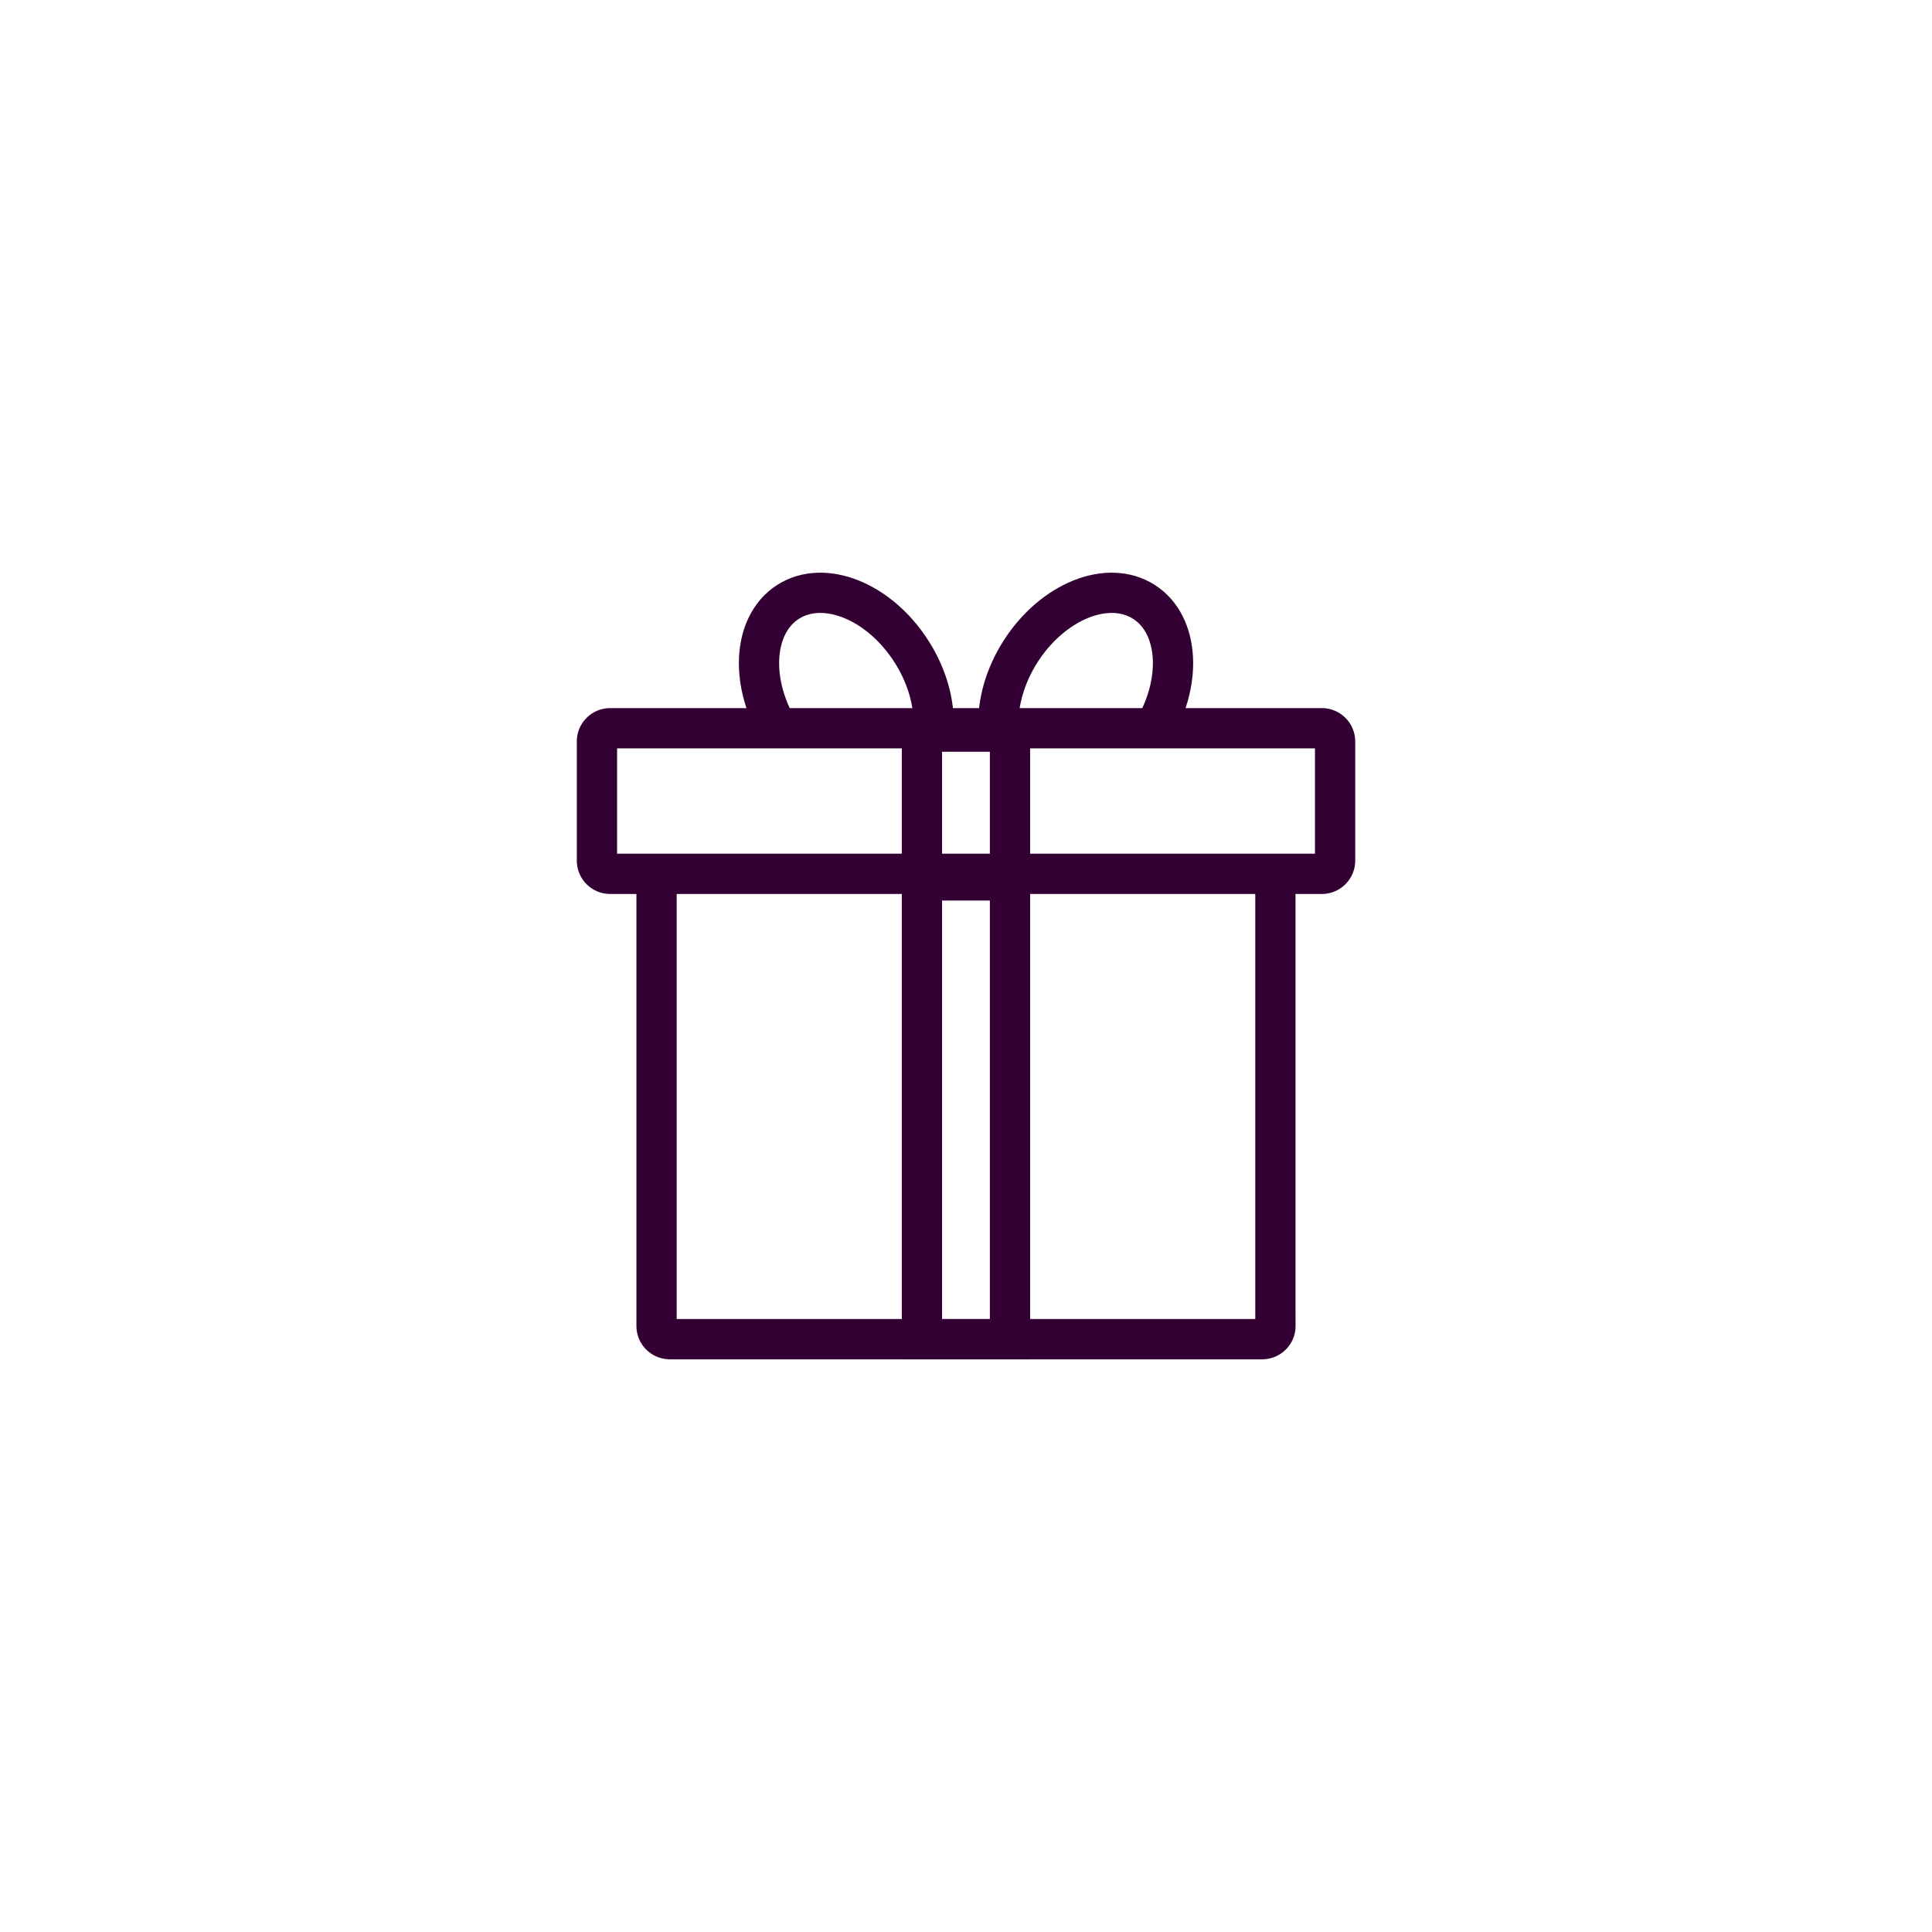 <svg xmlns="http://www.w3.org/2000/svg" width="48" height="48"><g fill="none" stroke="#303" stroke-miterlimit="10"><path d="M22.905 21.874h2.188v11.399h-2.188zm0-3.697h2.188v3.606h-2.188z"/><path d="M33.17 21.382a.328.328 0 01-.328.328H15.159a.328.328 0 01-.328-.328V18.42c0-.18.147-.327.328-.327h17.683c.18 0 .328.147.328.327v2.962h0zm-1.482 11.561a.327.327 0 01-.328.328H16.64a.328.328 0 01-.328-.328V22.038c0-.181.147-.328.328-.328h14.719c.182 0 .328.147.328.328v10.905h.001z"/><path d="M19.412 18.25c-.8-1.248-.726-2.723.166-3.296.892-.571 2.265-.022 3.064 1.227.4.624.581 1.305.551 1.901m5.395.168c.801-1.248.727-2.723-.166-3.296-.893-.571-2.262-.022-3.064 1.227-.399.624-.58 1.305-.551 1.901"/></g></svg>